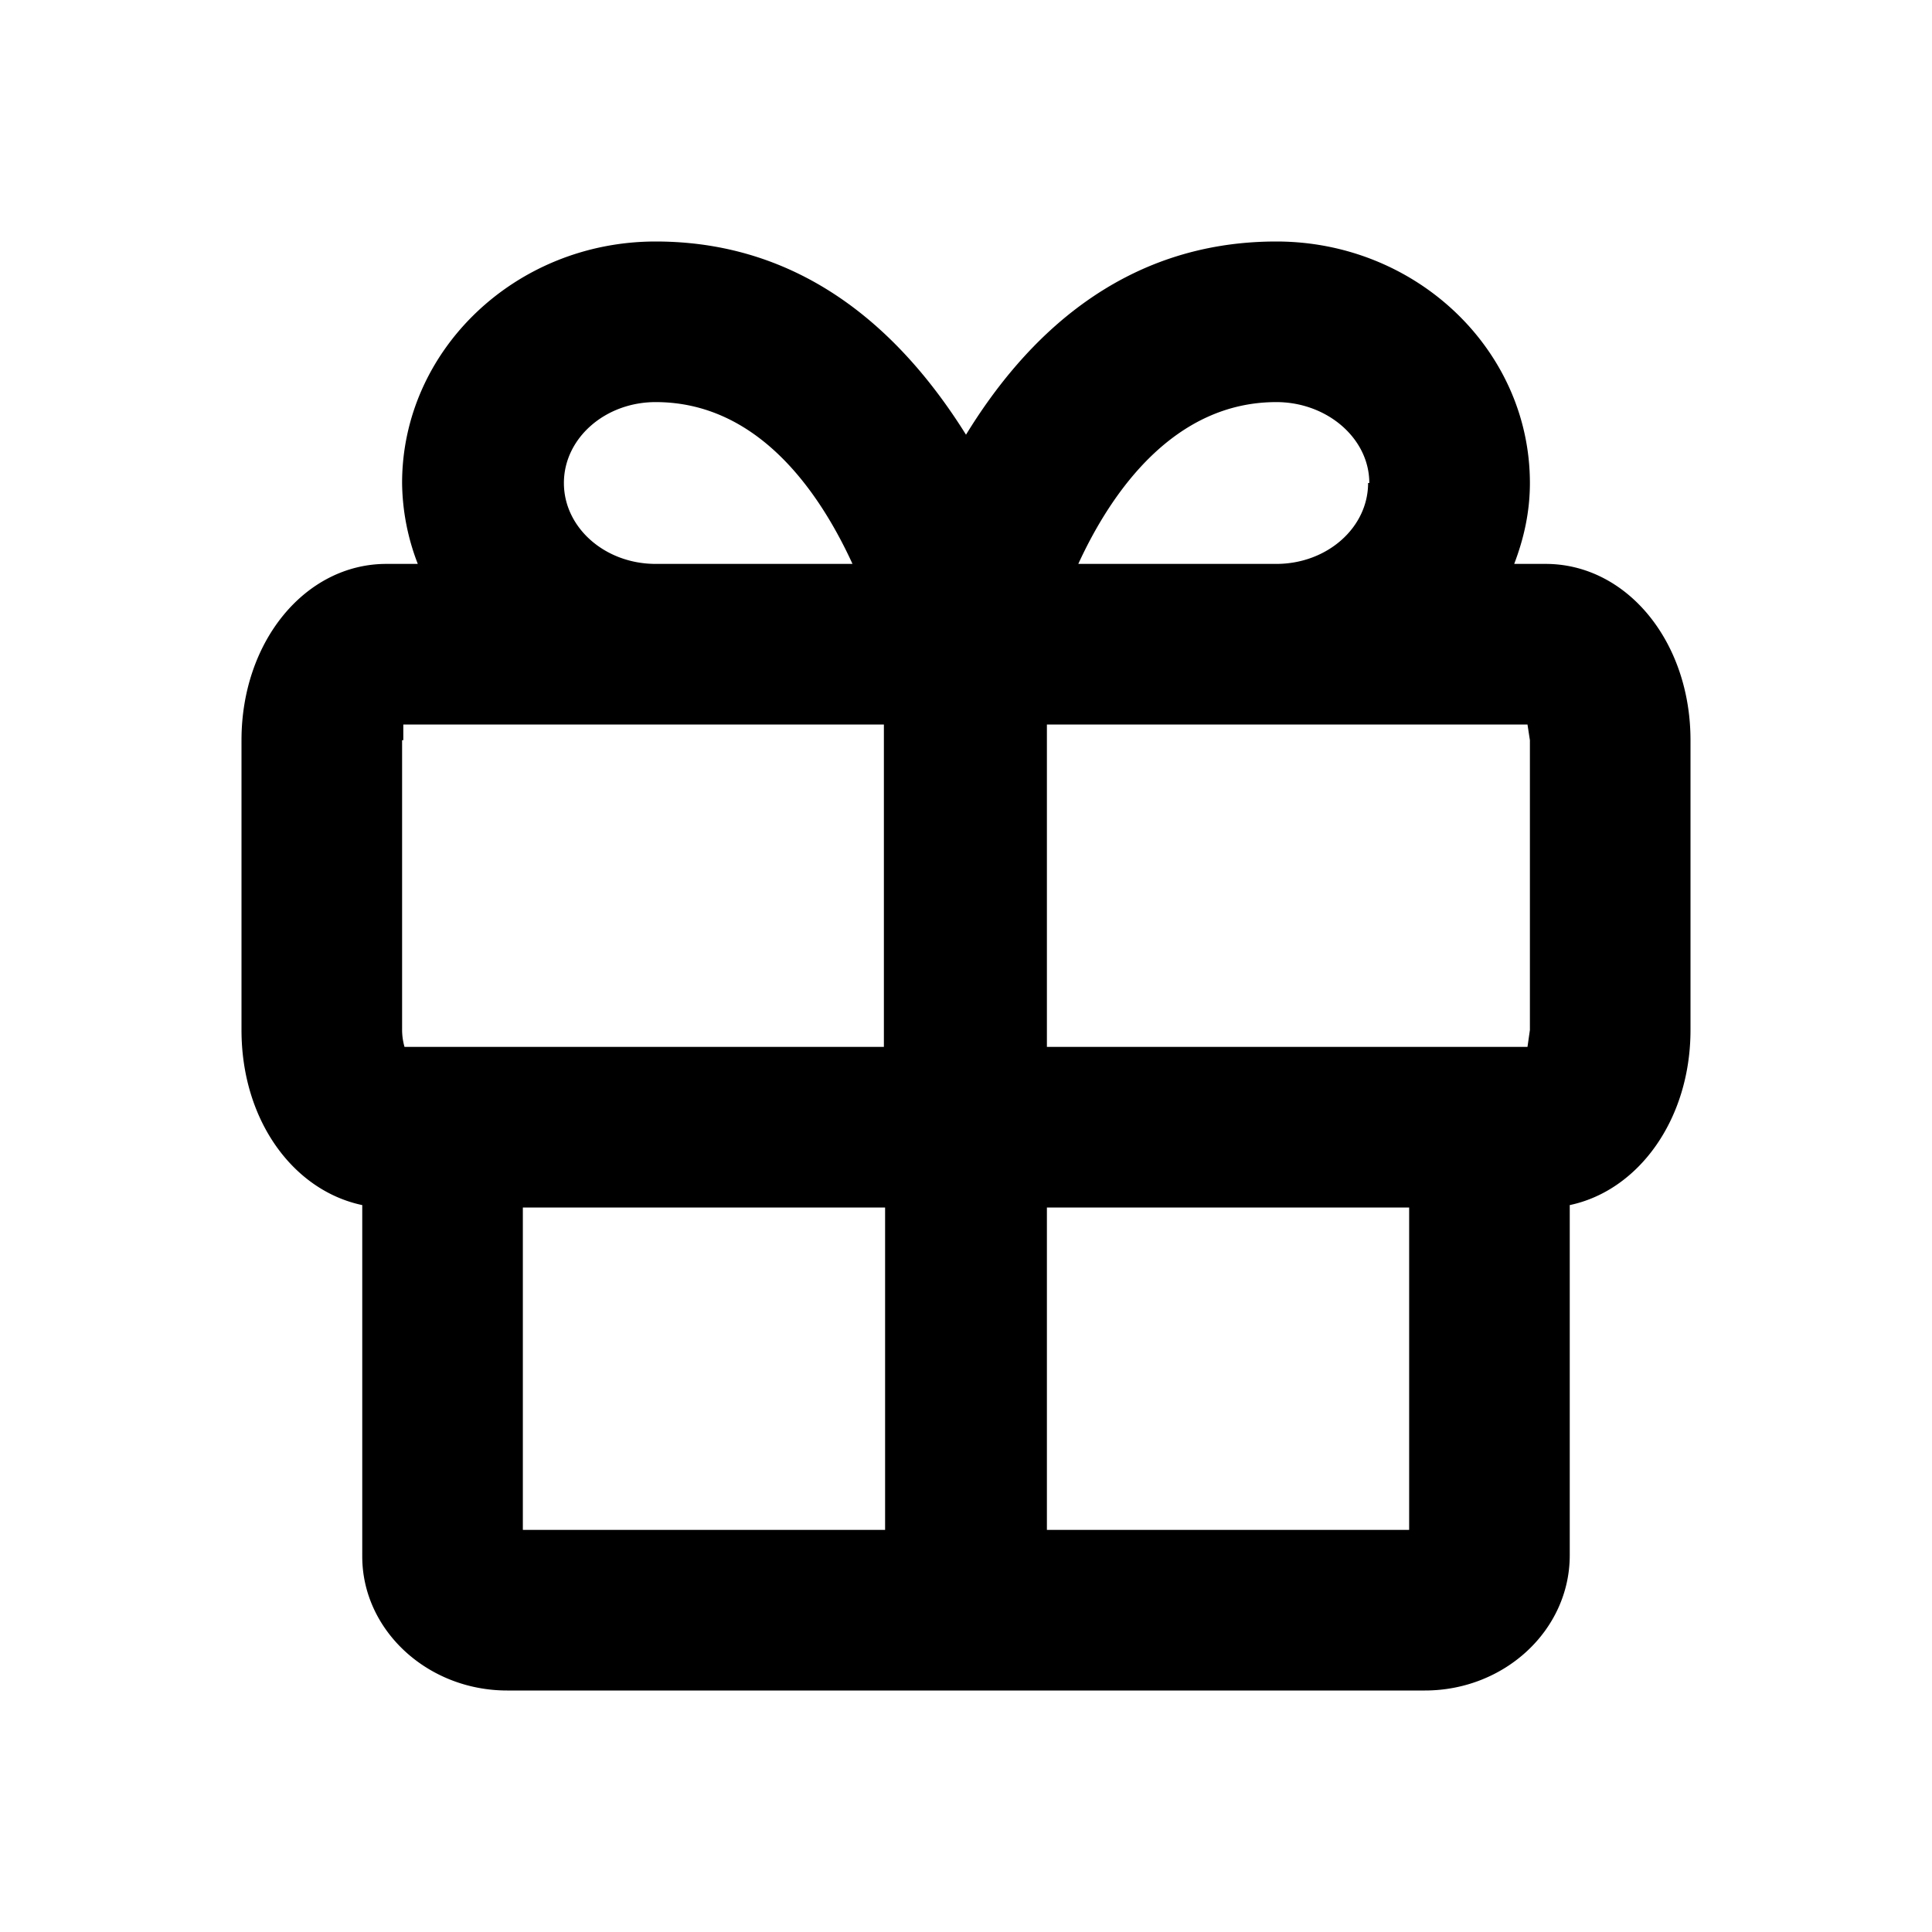<svg xmlns="http://www.w3.org/2000/svg" width="16" height="16"><path fill="currentColor" fill-rule="evenodd" d="M12.54 4.67h.26c.67 0 1.2.64 1.2 1.46v2.4c0 .74-.43 1.33-1 1.45v2.9c0 .62-.54 1.12-1.2 1.12H4.2c-.66 0-1.2-.5-1.2-1.11V9.98c-.57-.12-1-.7-1-1.45v-2.4c0-.82.53-1.46 1.2-1.46h.26A1.9 1.9 0 0 1 3.33 4c0-1.1.94-2 2.1-2C6.7 2 7.5 2.8 8 3.6 8.49 2.8 9.29 2 10.57 2c1.16 0 2.1.9 2.1 2 0 .24-.05.46-.13.67ZM11.34 4c0-.37-.35-.67-.77-.67-.84 0-1.36.73-1.64 1.34h1.64c.42 0 .76-.3.76-.67Zm-8 2.13V6h3.98v2.67H3.35a.52.52 0 0 1-.02-.14v-2.4Zm9.33 2.4v-2.4L12.65 6H8.67v2.67h3.98l.02-.14Zm-8.34 4.14h3V10h-3v2.67Zm4.34 0h3V10h-3v2.67ZM4.67 4c0-.37.34-.67.76-.67.84 0 1.35.73 1.63 1.34H5.43c-.42 0-.76-.3-.76-.67Z" clip-rule="evenodd"/></svg>